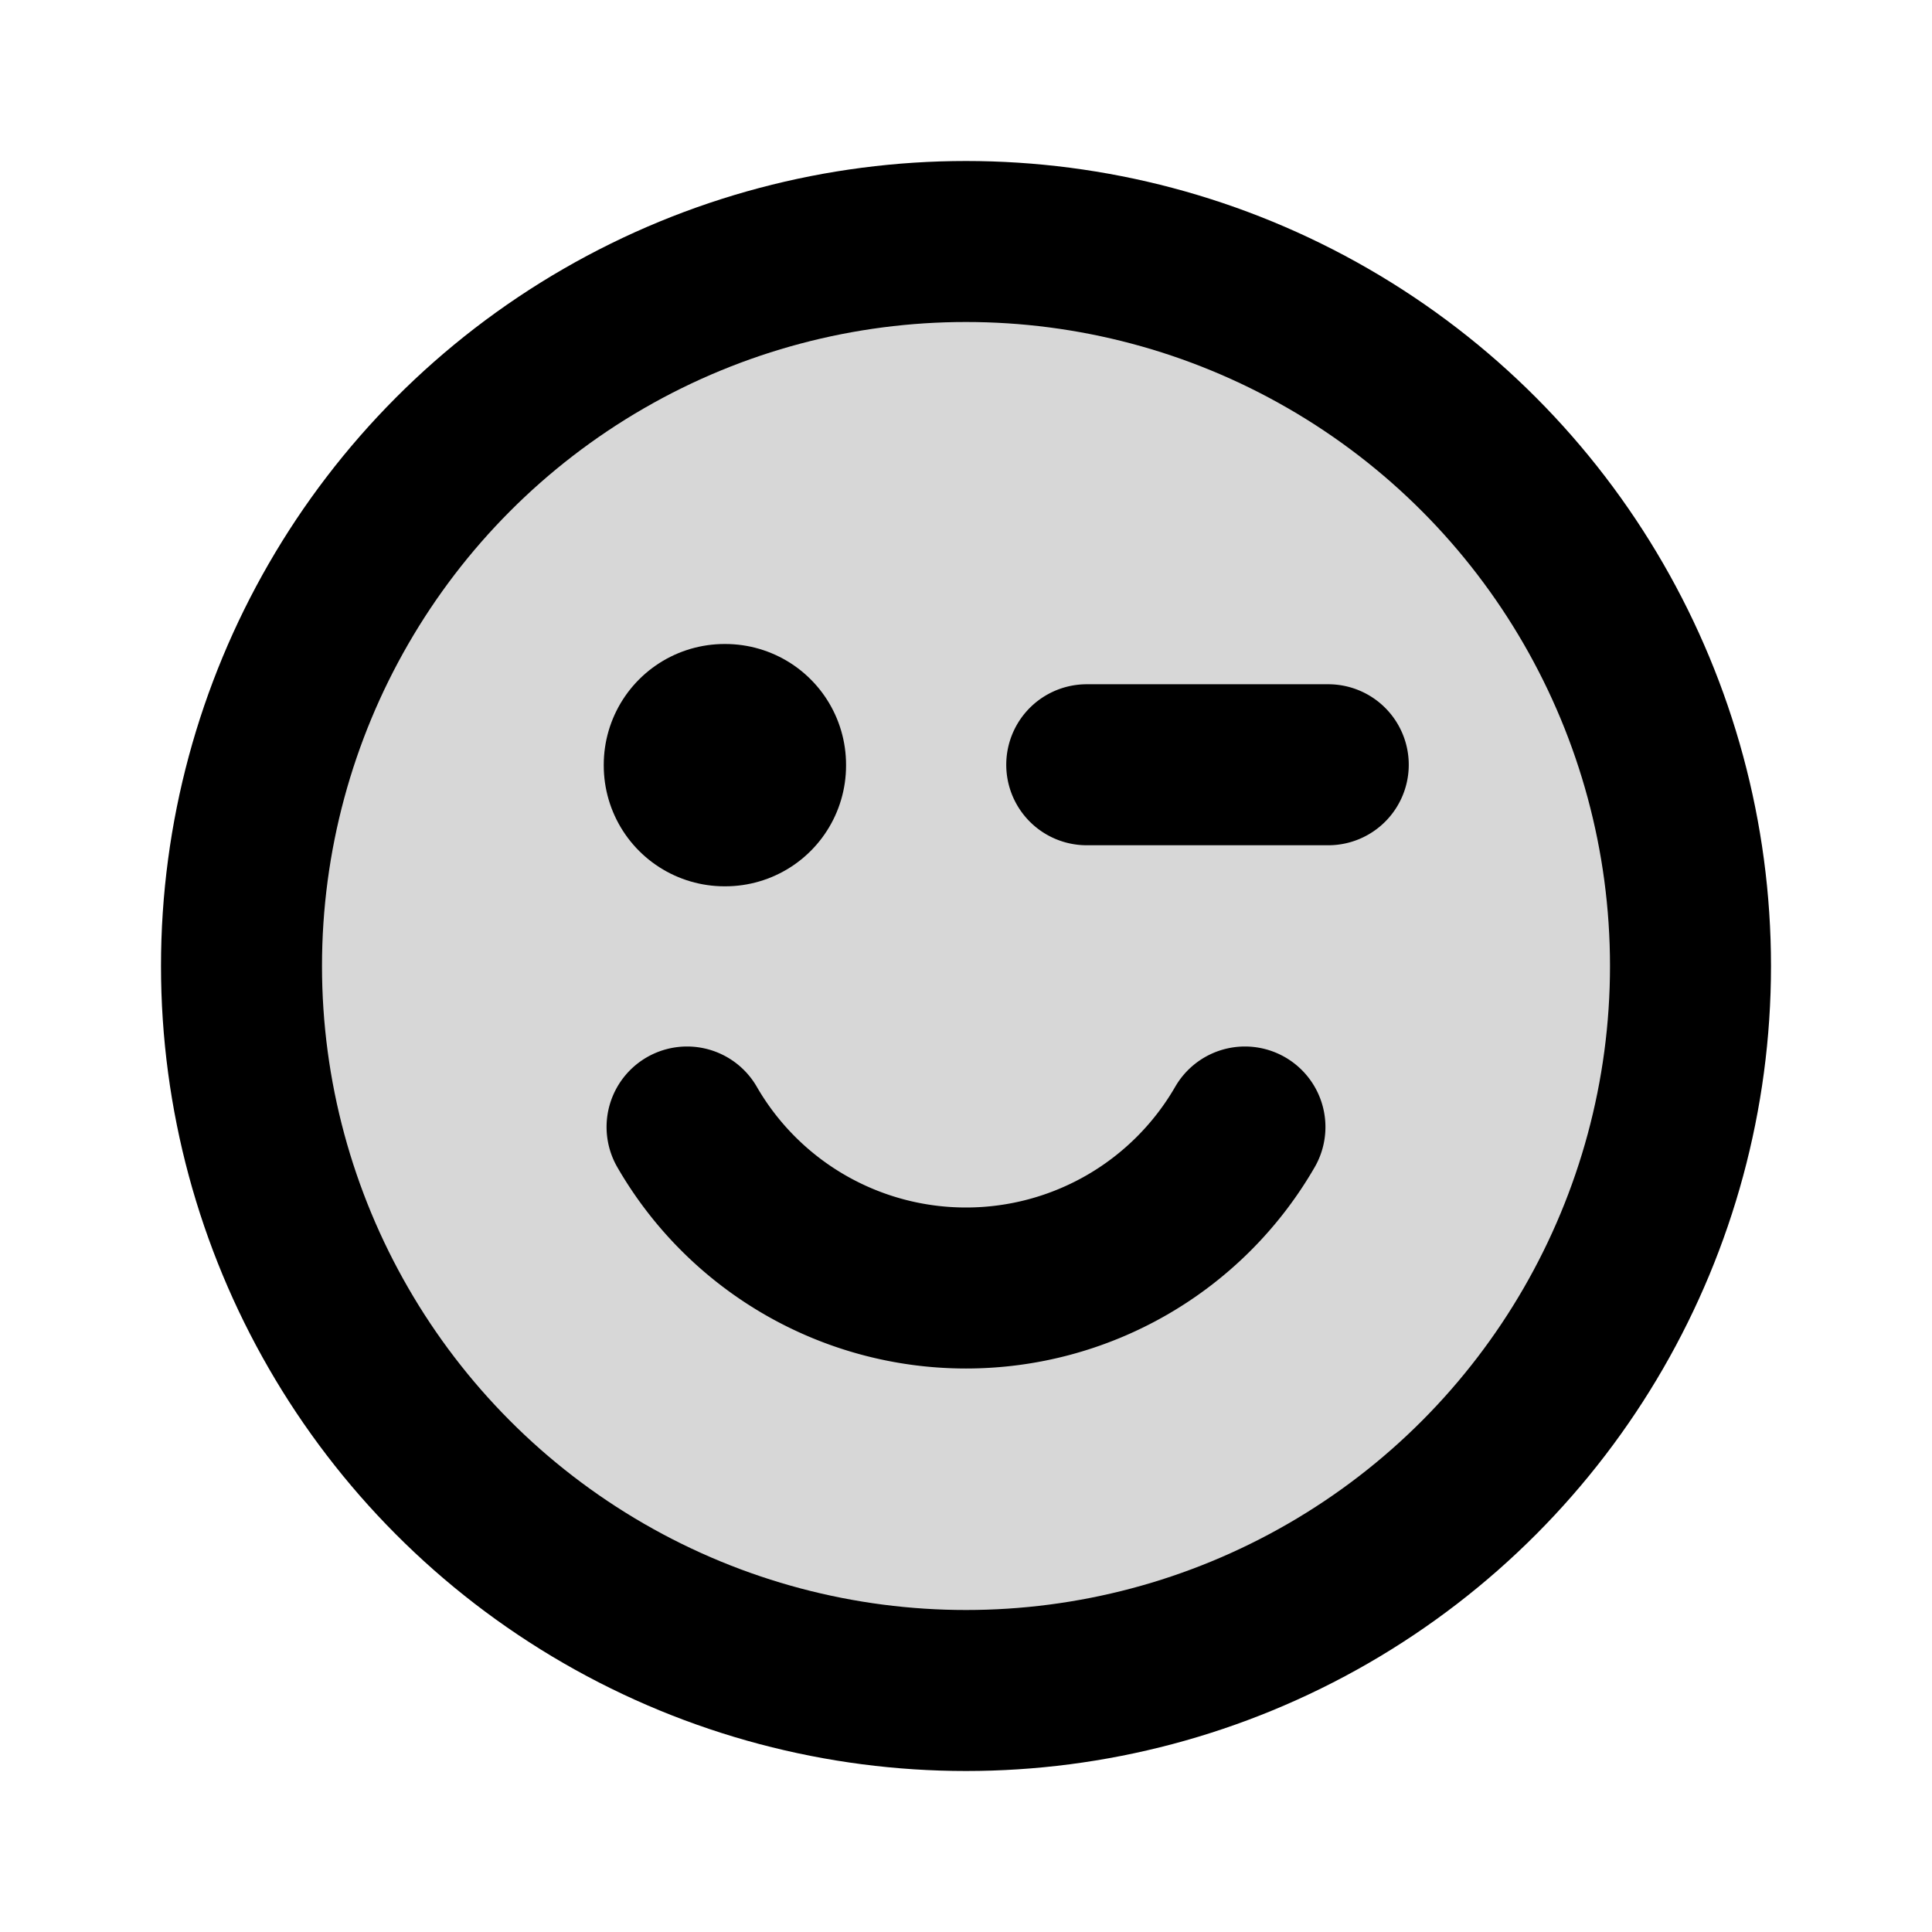 <svg xmlns="http://www.w3.org/2000/svg" width="1em" height="1em" viewBox="0 0 24 24"><g fill="none"><circle cx="12" cy="12" r="9" fill="black" opacity="0.16"/><circle cx="12" cy="12" r="9" stroke="black" stroke-linecap="round" stroke-linejoin="round" stroke-width="2"/><path stroke="black" stroke-linejoin="round" stroke-width="3" d="M9 9.5h.01v.01H9z"/><path stroke="black" stroke-linecap="round" stroke-linejoin="round" stroke-width="2" d="M15.465 14A4 4 0 0 1 12 16a4 4 0 0 1-3.465-2M16.5 9.5h-3"/></g></svg>